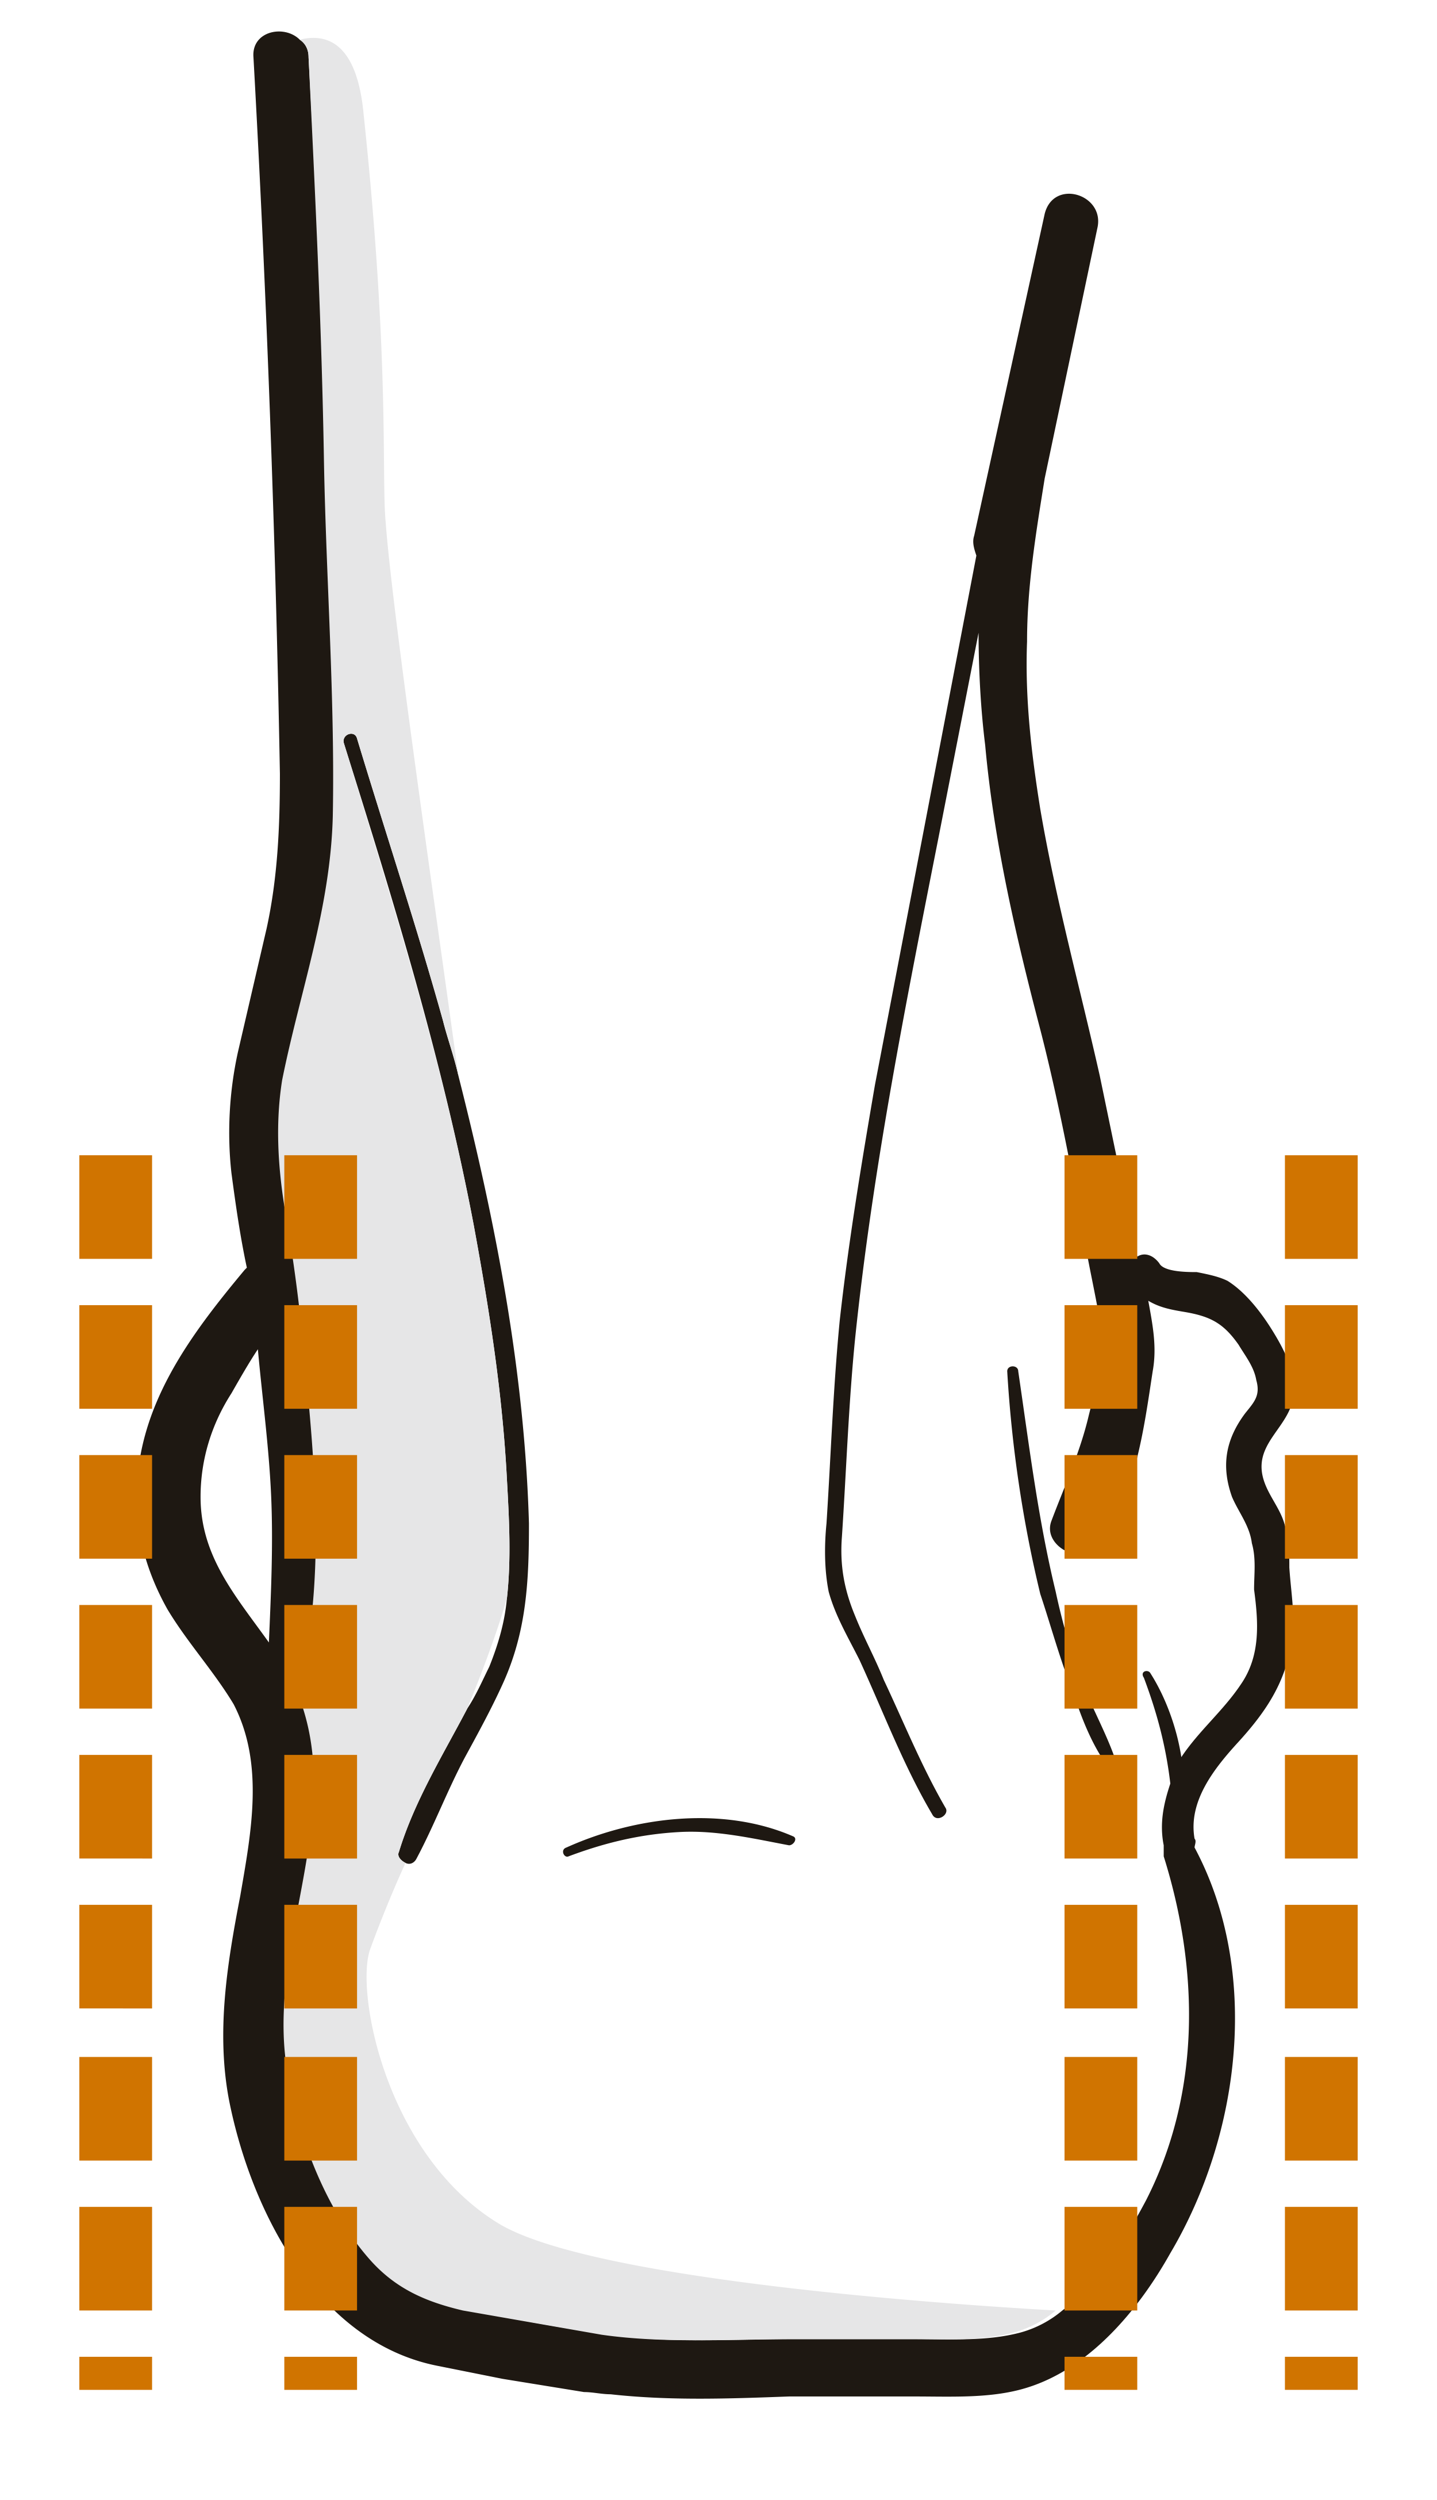 <svg xmlns="http://www.w3.org/2000/svg" xmlns:xlink="http://www.w3.org/1999/xlink" viewBox="0 0 65.2 113.4"><path d="M58.5 71.1c0-.6 0-1.3-.2-1.9-.2-.8-.8-1.4-1-2.2-.4-1.6 1.3-2.3 1.4-3.8.1-1-.5-2.1-1-2.9s-1.2-1.7-2-2.2c-.4-.2-.9-.3-1.4-.4-.4 0-1.5 0-1.7-.4-.3-.4-.7-.5-1-.3l-1.7-8.2c-.9-4-2-8-2.7-12.1-.4-2.5-.7-5-.6-7.6 0-2.5.4-4.9.8-7.4l2.4-11.4c.3-1.5-2-2.2-2.4-.6l-3.2 14.6c-.1.3 0 .6.1.9l-4.6 24c-.6 3.5-1.2 7.1-1.6 10.7-.3 3.1-.4 6.1-.6 9.2-.1 1-.1 2.1.1 3.1.3 1.1.9 2.1 1.4 3.1 1.1 2.4 2 4.8 3.3 7 .2.4.8 0 .6-.3-1.1-1.9-1.9-3.9-2.8-5.8-.4-1-.9-1.9-1.3-2.9-.5-1.2-.7-2.3-.6-3.6.2-3 .3-6 .6-9 .8-7.7 2.3-15.2 3.8-22.8l1.8-9.2c0 1.7.1 3.5.3 5.1.4 4.4 1.4 8.7 2.5 12.9.8 3.1 1.4 6.3 2 9.5.2 1.2.5 2.5.7 3.7.1.3.1.7.2 1-.1.3-.1.9-.2 1.1-.1.7-.3 1.4-.5 2.2-.4 1.7-1.1 3.2-1.7 4.8-.4 1.1 1.3 2 2 1.2 1.8-2.1 2.2-5.4 2.6-8 .2-1.1 0-2.1-.2-3.2.5.3 1 .4 1.6.5 1.2.2 1.8.5 2.5 1.5.3.5.7 1 .8 1.6.2.7-.1 1-.5 1.5-.9 1.2-1.1 2.4-.6 3.8.3.7.8 1.3.9 2.1.2.7.1 1.4.1 2.1.2 1.5.3 3-.6 4.3-.8 1.2-1.9 2.1-2.7 3.3-.2-1.3-.7-2.7-1.4-3.8-.1-.2-.5-.1-.3.2.6 1.6 1 3.1 1.2 4.8-.3.9-.5 1.8-.3 2.8v.5c1.6 5.1 1.7 10.7-.8 15.6-.9 1.7-2.2 3.8-3.8 5a4.98 4.98 0 0 1-1.9 1c-1.5.4-3.1.3-4.7.3h-5.5c-2.8 0-5.7.2-8.5-.2-2.1-.3-4.2-.7-6.3-1.1-1.7-.4-3.1-1-4.3-2.4-1.9-2.2-3.1-5.3-3.6-8.1-1.2-5.9 2.7-11.8.4-17.5 1.3-4.9.8-10.3.3-15.3-.2-2.3-.5-4.5-.9-6.8-.3-1.9-.4-3.8-.1-5.7.8-4 2.2-7.8 2.3-12 .1-5.3-.3-10.7-.4-16L14 2.6c0-.3-.1-.6-.4-.8-.7-.7-2.2-.4-2.1.8.6 10.8 1 21.6 1.2 32.5 0 2.4-.1 4.7-.6 7l-1.3 5.6c-.4 1.8-.5 3.7-.3 5.5.2 1.5.4 2.9.7 4.3l-.1.1c-2.5 3-4.9 6.2-4.9 10.3 0 1.8.5 3.5 1.4 5.1.9 1.5 2.1 2.8 3 4.3 1.4 2.7.8 5.8.3 8.7-.6 3.1-1.1 6.2-.5 9.3 1 5 4 10.9 9.4 12l3 .6 3.7.6c.4 0 .8.1 1.2.1 2.7.3 5.4.2 8.1.1h5.7c1.7 0 3.5.1 5.1-.4 2.9-.9 5.1-3.6 6.5-6.1 3.2-5.4 4.1-12.8 1.1-18.4 0-.1.1-.3 0-.4-.3-1.7.9-3.2 2-4.4 1-1.1 1.8-2.2 2.2-3.6.5-1.5.2-2.8.1-4.3zm-8.7-10v.2-.2zM12.2 74.5c-1.5-2.1-3.1-3.9-3.1-6.6 0-1.7.5-3.3 1.4-4.7.4-.7.8-1.4 1.2-2 .2 2.2.5 4.4.6 6.6s0 4.4-.1 6.7zm9.3-18.9c.7 3.8 1.3 7.6 1.5 11.5.1 1.8.2 3.6 0 5.4-.1 1.1-.4 2.1-.8 3.1-.3.6-.6 1.3-1 1.9-1.1 2.1-2.4 4.2-3.1 6.5-.1.2.1.4.3.5s.4 0 .5-.2c.8-1.5 1.4-3.1 2.2-4.6.6-1.1 1.2-2.2 1.7-3.3 1.1-2.4 1.2-4.7 1.2-7.3-.2-6.9-1.5-13.6-3.2-20.3-.2-.9-.5-1.7-.7-2.5-1.2-4.3-2.6-8.5-3.9-12.8-.1-.4-.7-.2-.6.2 2.3 7.3 4.5 14.5 5.9 21.9zm27.2 21.2c.4 1.2.9 2.5 1.7 3.5.1.2.4 0 .3-.2-.4-1.3-1.1-2.5-1.6-3.8s-.9-2.7-1.2-4.1c-.8-3.3-1.2-6.6-1.7-10 0-.3-.5-.3-.5 0 .2 3.4.7 6.8 1.5 10.1.5 1.5.9 3 1.5 4.5zm-22.9 7.4c1.6-.6 3.2-1 5-1.1 1.7-.1 3.4.3 5 .6.2 0 .4-.3.2-.4-3.2-1.4-7.2-.9-10.3.5-.3.1-.1.5.1.4z" fill="#1e1812"/><path d="M47.9 104.8a4.98 4.98 0 0 1-1.9 1c-1.5.4-3.1.3-4.7.3h-5.5c-2.8 0-5.7.2-8.5-.2l-6.3-1.1c-1.7-.4-3.1-1-4.3-2.4-1.9-2.2-3.1-5.3-3.6-8.1-1.2-5.9 2.7-11.8.4-17.5 1.3-4.9.8-10.3.3-15.3-.2-2.3-.5-4.5-.9-6.8-.3-1.9-.4-3.8-.1-5.7.8-4 2.2-7.8 2.3-12 .1-5.3-.3-10.7-.4-16-.1-6.1-.4-12.2-.7-18.4 0-.3-.1-.6-.4-.8 1.2-.3 2.6.1 2.9 3.4 1.2 11.3.8 16.4 1 18.5.3 4.1 2.3 17.8 3.3 25.1-.2-.9-.5-1.7-.7-2.5-1.2-4.3-2.6-8.5-3.9-12.8-.1-.4-.7-.2-.6.2 2.2 7.2 4.5 14.5 5.9 21.9.7 3.8 1.3 7.6 1.5 11.5.1 1.8.2 3.6 0 5.4-.4 1.4-1.1 3.3-1.8 5-1.1 2.1-2.4 4.2-3.1 6.5-.1.2.1.4.3.5-.6 1.3-1.2 2.8-1.6 3.9-.7 1.9.7 9.4 5.9 12.5 4.3 2.5 19.9 3.6 25.2 3.9z" fill="#e6e6e7"/><g fill="#d07400"><path d="M6.9 108.4H3.6v-1.5h3.3v1.5zm0-3.6H3.6v-4.7h3.3v4.7zm0-6.8H3.6v-4.7h3.3V98zm0-6.9H3.6v-4.7h3.3v4.7zm0-6.8H3.6v-4.7h3.3v4.7zm0-6.8H3.6v-4.7h3.3v4.7zm0-6.8H3.6V66h3.3v4.7zm0-6.8H3.6v-4.7h3.3v4.7zm0-6.8H3.6v-4.7h3.3v4.7z"/><use xlink:href="#B"/><use xlink:href="#B" x="35.4"/><use xlink:href="#B" x="45.4"/></g><defs ><path id="B" d="M16.2 108.4h-3.3v-1.5h3.3v1.5zm0-3.6h-3.3v-4.7h3.3v4.7zm0-6.8h-3.3v-4.7h3.3V98zm0-6.9h-3.3v-4.7h3.3v4.7zm0-6.8h-3.3v-4.7h3.3v4.7zm0-6.8h-3.3v-4.7h3.3v4.7zm0-6.8h-3.3V66h3.3v4.7zm0-6.8h-3.3v-4.7h3.3v4.7zm0-6.8h-3.3v-4.7h3.3v4.7z"/></defs></svg>